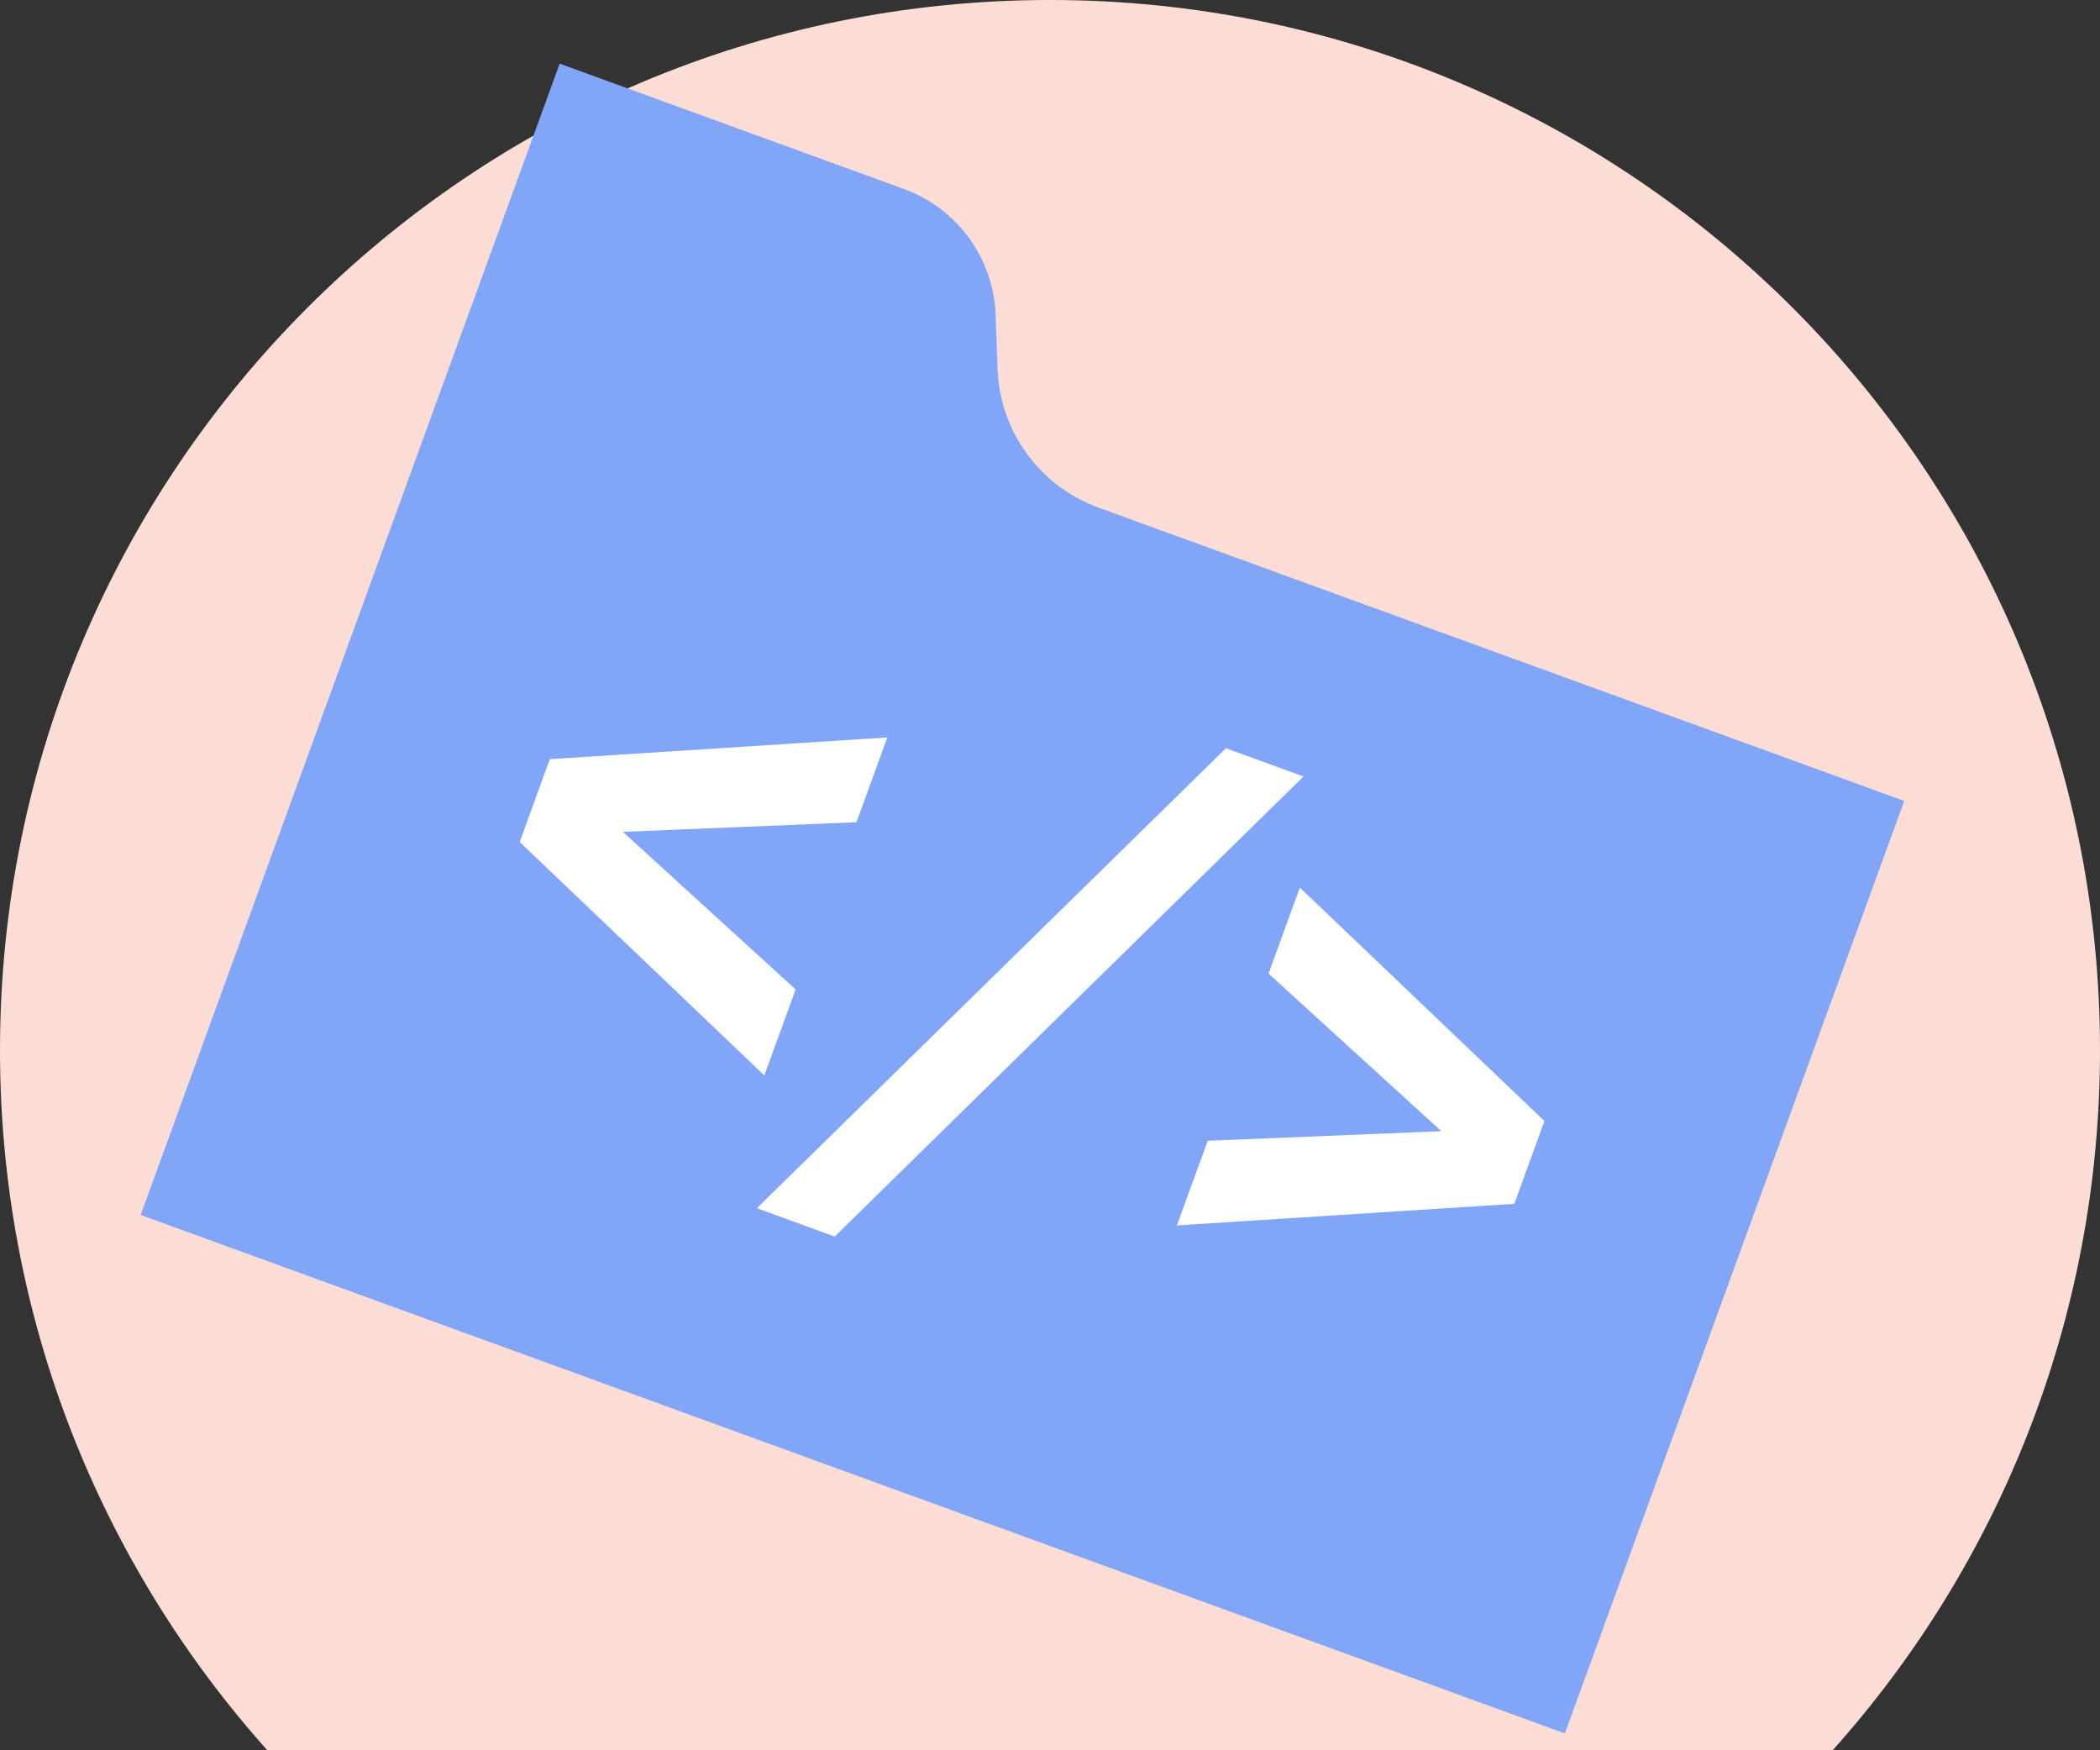 <svg width="264" height="220" viewBox="0 0 264 220" fill="none" xmlns="http://www.w3.org/2000/svg">
    <rect x="0" y="0" width="264" height="220" fill="#333333" stroke="none"/>
    <path fill-rule="evenodd" clip-rule="evenodd" d="M230.389 220C251.29 196.647 264 165.808 264 132C264 59.098 204.902 0 132 0C59.098 0 0 59.098 0 132C0 165.808 12.71 196.647 33.611 220H230.389Z" fill="#FBDDD5"/>
    <g clip-path="url(#clip0_24_1231)">
        <path d="M125.402 46.286L125.166 39.626C125.045 36.132 123.882 32.754 121.827 29.926C119.773 27.098 116.92 24.948 113.635 23.752L70.356 8L17.684 152.713L196.726 217.879L239.386 100.671L138.072 63.795C134.453 62.476 131.312 60.103 129.054 56.982C126.796 53.862 125.524 50.136 125.402 46.286Z" fill="#81A6F7"/>
        <path d="M65.332 105.83L69.119 95.423L111.55 92.691L107.67 103.351L78.297 104.555L100.021 124.366L96.087 135.175L65.332 105.83Z" fill="white"/>
        <path d="M154.118 94.049L163.871 97.599L104.94 155.427L95.15 151.863L154.118 94.049Z" fill="white"/>
        <path d="M194.158 140.907L190.37 151.314L147.955 154.027L151.827 143.389L181.2 142.185L159.476 122.374L163.41 111.565L194.158 140.907Z" fill="white"/>
    </g>
    <defs>
        <clipPath id="clip0_24_1231">
            <rect width="190.532" height="154" fill="white" transform="translate(70.356 8) rotate(20)"/>
        </clipPath>
    </defs>
</svg>
